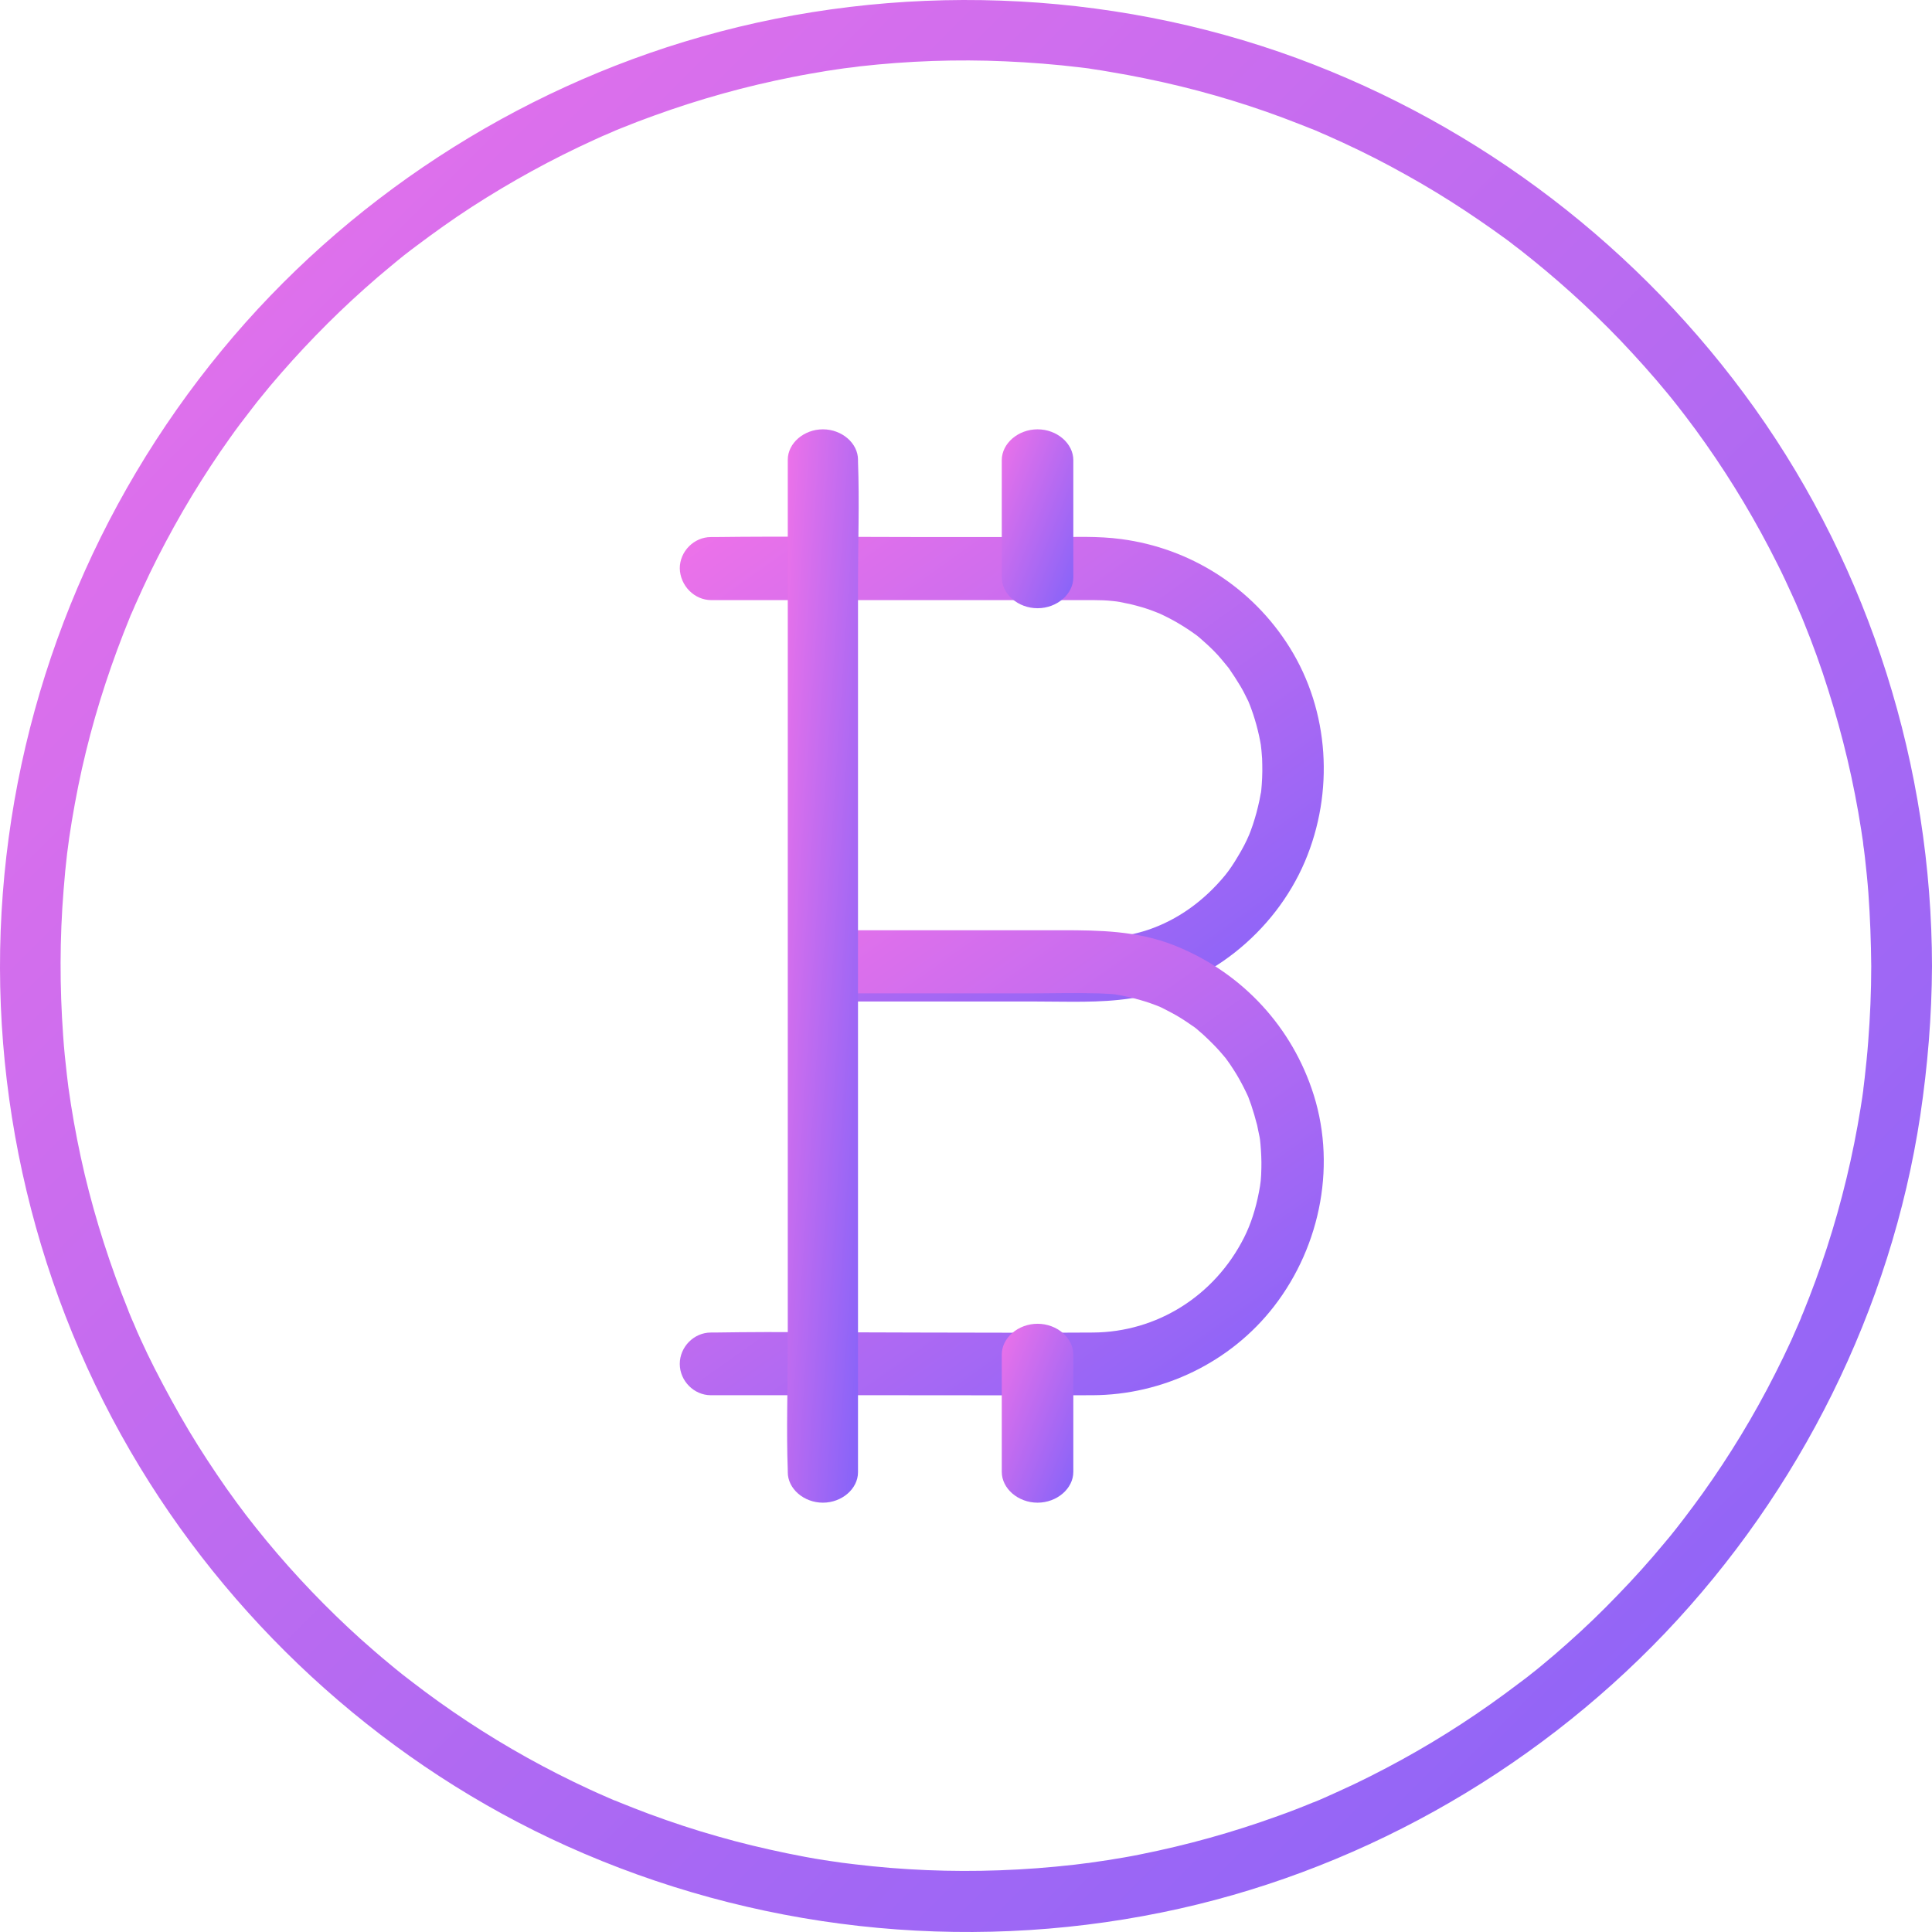 <?xml version="1.0" encoding="UTF-8"?>
<svg width="60px" height="60px" viewBox="0 0 60 60" version="1.1" xmlns="http://www.w3.org/2000/svg" xmlns:xlink="http://www.w3.org/1999/xlink">
    <!-- Generator: Sketch 51.2 (57519) - http://www.bohemiancoding.com/sketch -->
    <title>Group</title>
    <desc>Created with Sketch.</desc>
    <defs>
        <linearGradient x1="0%" y1="0%" x2="100%" y2="100%" id="linearGradient-1">
            <stop stop-color="#EE72E9" offset="0%"></stop>
            <stop stop-color="#8363F9" offset="100%"></stop>
        </linearGradient>
    </defs>
    <g id="Page-1" stroke="none" stroke-width="1" fill="none" fill-rule="evenodd">
        <g id="Blockchain---doplnene-texty-2" transform="translate(-367, -3350)" fill="url(#linearGradient-1)" fill-rule="nonzero">
            <g id="content-2" transform="translate(0, 2552)">
                <g id="box-1-copy" transform="translate(250, 791)">
                    <g id="Group" transform="translate(117, 7)">
                        <path d="M22.09,18.637 C23.89,18.637 25.684,18.637 27.484,18.637 C29.601,18.637 31.725,18.637 33.842,18.637 C33.884,18.637 33.932,18.637 33.973,18.637 C34.167,18.637 34.36,18.644 34.553,18.665 C34.615,18.672 34.677,18.679 34.739,18.686 C34.573,18.665 34.732,18.686 34.767,18.693 C34.891,18.721 35.015,18.742 35.132,18.769 C35.36,18.825 35.58,18.887 35.801,18.971 C35.842,18.985 36.111,19.096 35.953,19.026 C36.077,19.082 36.201,19.144 36.325,19.207 C36.511,19.304 36.698,19.415 36.877,19.533 C36.967,19.589 37.049,19.651 37.139,19.714 C37.291,19.825 37.194,19.756 37.16,19.728 C37.222,19.776 37.277,19.825 37.332,19.874 C37.505,20.026 37.67,20.179 37.822,20.346 C37.891,20.422 37.96,20.506 38.029,20.589 C38.056,20.624 38.084,20.658 38.118,20.693 C38.015,20.568 38.139,20.728 38.16,20.749 C38.291,20.936 38.415,21.131 38.532,21.325 C38.587,21.415 38.636,21.513 38.684,21.61 C38.711,21.665 38.739,21.721 38.767,21.776 C38.78,21.804 38.856,21.999 38.794,21.839 C38.967,22.277 39.091,22.728 39.167,23.193 C39.139,23.02 39.18,23.311 39.18,23.36 C39.194,23.492 39.201,23.617 39.201,23.749 C39.208,24.027 39.194,24.297 39.167,24.575 C39.18,24.464 39.16,24.645 39.153,24.645 C39.139,24.714 39.125,24.791 39.112,24.86 C39.084,24.985 39.056,25.11 39.022,25.235 C38.987,25.36 38.953,25.478 38.912,25.603 C38.87,25.728 38.808,25.895 38.794,25.923 C38.698,26.152 38.58,26.374 38.449,26.589 C38.311,26.825 38.174,27.027 38.049,27.18 C37.387,27.985 36.567,28.568 35.663,28.874 C34.691,29.2 33.808,29.159 32.753,29.159 C30.456,29.159 28.16,29.159 25.87,29.159 C25.815,29.159 25.759,29.159 25.704,29.159 C25.18,29.159 24.739,29.603 24.739,30.131 C24.739,30.659 25.18,31.103 25.704,31.103 C27.863,31.103 30.022,31.103 32.18,31.103 C33.16,31.103 34.146,31.152 35.111,31.006 C37.484,30.645 39.58,28.971 40.525,26.756 C41.436,24.61 41.291,22.089 40.049,20.103 C38.891,18.249 36.974,17.026 34.822,16.742 C34.098,16.644 33.353,16.679 32.629,16.679 C31.367,16.679 30.104,16.679 28.842,16.679 C26.628,16.679 24.415,16.651 22.201,16.679 C22.159,16.679 22.118,16.679 22.077,16.679 C21.553,16.679 21.111,17.123 21.111,17.651 C21.125,18.193 21.566,18.637 22.09,18.637 Z" id="Shape"></path>
                        <path d="M25.668,30.85 C27.736,30.85 29.804,30.85 31.879,30.85 C32.624,30.85 33.375,30.829 34.127,30.85 C34.258,30.857 34.382,30.864 34.513,30.87 C34.561,30.877 34.609,30.877 34.657,30.884 C34.816,30.905 34.526,30.864 34.685,30.891 C34.933,30.933 35.175,30.989 35.416,31.058 C35.519,31.086 35.623,31.121 35.726,31.156 C35.788,31.176 36.002,31.26 35.954,31.239 C35.85,31.197 36.029,31.274 36.05,31.281 C36.091,31.302 36.133,31.322 36.174,31.343 C36.298,31.406 36.415,31.468 36.539,31.538 C36.739,31.656 36.926,31.781 37.112,31.913 C37.119,31.92 37.236,32.011 37.16,31.948 C37.077,31.879 37.222,32.004 37.236,32.018 C37.325,32.094 37.422,32.178 37.505,32.261 C37.67,32.421 37.829,32.581 37.973,32.755 C38.015,32.803 38.049,32.845 38.091,32.894 C38.077,32.88 38.015,32.79 38.077,32.88 C38.16,32.991 38.235,33.102 38.311,33.221 C38.428,33.401 38.532,33.589 38.628,33.777 C38.683,33.888 38.739,33.999 38.787,34.111 C38.725,33.965 38.835,34.25 38.856,34.312 C38.925,34.521 38.987,34.729 39.042,34.945 C39.07,35.07 39.09,35.195 39.118,35.313 C39.125,35.341 39.145,35.501 39.125,35.341 C39.132,35.404 39.138,35.466 39.145,35.529 C39.166,35.779 39.18,36.03 39.173,36.28 C39.166,36.607 39.152,36.746 39.097,37.024 C38.994,37.559 38.842,38.025 38.635,38.435 C37.718,40.25 35.926,41.37 33.947,41.383 C32.127,41.397 30.307,41.383 28.494,41.383 C26.392,41.383 24.289,41.349 22.193,41.383 C22.152,41.383 22.118,41.383 22.076,41.383 C21.552,41.383 21.111,41.828 21.111,42.357 C21.111,42.885 21.552,43.33 22.076,43.33 C23.972,43.33 25.875,43.33 27.771,43.33 C29.818,43.33 31.872,43.337 33.927,43.33 C36.112,43.323 38.222,42.308 39.566,40.57 C41.034,38.672 41.531,36.085 40.731,33.798 C40.014,31.733 38.442,30.127 36.422,29.341 C35.305,28.91 34.154,28.889 32.982,28.889 C30.611,28.889 28.239,28.889 25.868,28.889 C25.813,28.889 25.751,28.889 25.696,28.889 C25.172,28.889 24.73,29.334 24.73,29.862 C24.703,30.405 25.144,30.85 25.668,30.85 Z" id="Shape"></path>
                        <path d="M24.465,14.278 C24.465,15.324 24.465,16.363 24.465,17.409 C24.465,19.912 24.465,22.416 24.465,24.919 C24.465,27.949 24.465,30.978 24.465,34.008 C24.465,36.626 24.465,39.244 24.465,41.862 C24.465,43.131 24.418,44.399 24.465,45.668 C24.465,45.688 24.465,45.702 24.465,45.722 C24.465,46.235 24.964,46.667 25.556,46.667 C26.147,46.667 26.646,46.235 26.646,45.722 C26.646,44.676 26.646,43.637 26.646,42.591 C26.646,40.088 26.646,37.584 26.646,35.081 C26.646,32.051 26.646,29.022 26.646,25.992 C26.646,23.374 26.646,20.756 26.646,18.138 C26.646,16.869 26.693,15.601 26.646,14.332 C26.646,14.312 26.646,14.298 26.646,14.278 C26.646,13.765 26.147,13.333 25.556,13.333 C24.964,13.333 24.465,13.765 24.465,14.278 Z" id="Shape"></path>
                        <path d="M31.111,14.29 C31.111,15.506 31.111,16.716 31.111,17.932 C31.111,18.452 31.619,18.889 32.222,18.889 C32.825,18.889 33.333,18.452 33.333,17.932 C33.333,16.716 33.333,15.506 33.333,14.29 C33.333,13.771 32.825,13.333 32.222,13.333 C31.619,13.333 31.111,13.771 31.111,14.29 Z" id="Shape"></path>
                        <path d="M31.111,42.068 C31.111,43.284 31.111,44.494 31.111,45.71 C31.111,46.229 31.619,46.667 32.222,46.667 C32.825,46.667 33.333,46.229 33.333,45.71 C33.333,44.494 33.333,43.284 33.333,42.068 C33.333,41.548 32.825,41.111 32.222,41.111 C31.619,41.111 31.111,41.548 31.111,42.068 Z" id="Shape"></path>
                        <path d="M58.113,30.005 C58.113,30.794 58.079,31.576 58.018,32.358 C57.991,32.729 57.951,33.099 57.91,33.47 C57.897,33.565 57.89,33.652 57.877,33.747 C57.87,33.774 57.85,33.935 57.877,33.774 C57.85,33.989 57.816,34.198 57.782,34.414 C57.546,35.884 57.196,37.333 56.737,38.749 C56.515,39.43 56.266,40.111 55.996,40.772 C55.989,40.785 55.875,41.055 55.955,40.879 C55.922,40.96 55.888,41.041 55.848,41.129 C55.773,41.291 55.706,41.459 55.632,41.621 C55.47,41.972 55.302,42.322 55.126,42.666 C54.472,43.96 53.718,45.201 52.875,46.381 C52.686,46.644 52.491,46.907 52.295,47.163 C52.12,47.392 52.41,47.021 52.228,47.25 C52.174,47.318 52.12,47.392 52.066,47.459 C51.938,47.621 51.81,47.783 51.675,47.938 C51.217,48.491 50.731,49.03 50.232,49.543 C49.734,50.062 49.215,50.561 48.675,51.039 C48.412,51.275 48.143,51.504 47.873,51.727 C47.759,51.821 47.644,51.916 47.529,52.003 C47.462,52.057 47.395,52.111 47.32,52.165 C47.273,52.199 47.226,52.239 47.179,52.273 C47.253,52.212 47.246,52.219 47.159,52.286 C46.006,53.163 44.793,53.958 43.525,54.653 C42.885,55.003 42.238,55.334 41.577,55.63 C41.429,55.698 41.281,55.765 41.126,55.833 C41.045,55.866 40.964,55.907 40.876,55.941 C41.058,55.866 40.782,55.981 40.768,55.981 C40.411,56.129 40.047,56.271 39.683,56.399 C38.288,56.905 36.859,57.302 35.403,57.592 C35.072,57.66 34.742,57.714 34.405,57.768 C34.223,57.795 34.041,57.821 33.859,57.848 C33.556,57.896 34.048,57.828 33.744,57.862 C33.623,57.875 33.502,57.896 33.374,57.909 C32.598,57.997 31.823,58.057 31.041,58.084 C29.538,58.138 28.028,58.078 26.532,57.896 C26.437,57.882 26.35,57.875 26.255,57.862 C25.952,57.821 26.437,57.889 26.141,57.848 C25.959,57.821 25.777,57.795 25.595,57.768 C25.204,57.707 24.813,57.633 24.422,57.552 C23.707,57.403 22.999,57.235 22.298,57.033 C21.577,56.83 20.863,56.594 20.155,56.332 C19.845,56.217 19.541,56.096 19.238,55.974 C19.224,55.967 18.955,55.853 19.13,55.934 C19.049,55.9 18.968,55.866 18.881,55.826 C18.692,55.745 18.496,55.657 18.308,55.57 C16.993,54.963 15.719,54.255 14.506,53.453 C13.913,53.062 13.34,52.651 12.78,52.219 C12.935,52.334 12.699,52.158 12.693,52.152 C12.625,52.098 12.551,52.044 12.484,51.99 C12.349,51.882 12.207,51.767 12.072,51.653 C11.776,51.41 11.493,51.161 11.203,50.904 C10.158,49.961 9.174,48.936 8.277,47.85 C7.785,47.25 7.509,46.893 7.03,46.219 C6.626,45.639 6.235,45.046 5.871,44.439 C5.493,43.805 5.136,43.151 4.799,42.491 C4.651,42.201 4.509,41.904 4.374,41.608 C4.3,41.446 4.226,41.284 4.159,41.115 C4.125,41.034 4.084,40.954 4.051,40.866 C4.125,41.034 3.983,40.711 3.977,40.677 C3.424,39.309 2.972,37.9 2.628,36.464 C2.46,35.749 2.318,35.028 2.204,34.306 C2.177,34.124 2.15,33.942 2.123,33.76 C2.15,33.962 2.109,33.659 2.109,33.645 C2.096,33.551 2.089,33.463 2.076,33.369 C2.029,32.965 1.988,32.567 1.961,32.162 C1.853,30.659 1.853,29.142 1.975,27.639 C2.042,26.789 2.109,26.23 2.231,25.495 C2.352,24.773 2.494,24.052 2.669,23.344 C3.019,21.908 3.485,20.512 4.044,19.144 C4.152,18.868 3.97,19.312 4.091,19.036 C4.125,18.955 4.165,18.874 4.199,18.787 C4.273,18.625 4.347,18.463 4.422,18.294 C4.57,17.971 4.725,17.647 4.887,17.33 C5.224,16.67 5.581,16.022 5.965,15.389 C6.336,14.782 6.72,14.189 7.131,13.616 C7.334,13.326 7.549,13.043 7.765,12.766 C7.65,12.921 7.826,12.685 7.832,12.679 C7.886,12.611 7.94,12.537 7.994,12.47 C8.122,12.308 8.257,12.153 8.385,11.991 C9.295,10.912 10.279,9.894 11.331,8.957 C11.594,8.721 11.863,8.492 12.133,8.269 C12.268,8.155 12.403,8.047 12.544,7.932 C12.612,7.878 12.686,7.824 12.753,7.771 C12.841,7.703 12.848,7.696 12.773,7.757 C12.821,7.723 12.868,7.683 12.915,7.649 C13.481,7.224 14.054,6.813 14.647,6.429 C15.868,5.64 17.142,4.939 18.463,4.339 C18.625,4.265 18.786,4.191 18.955,4.123 C18.968,4.116 19.238,4.002 19.056,4.076 C19.137,4.042 19.224,4.009 19.305,3.975 C19.636,3.84 19.973,3.712 20.31,3.591 C21.018,3.334 21.732,3.105 22.46,2.903 C23.161,2.707 23.876,2.539 24.59,2.397 C24.954,2.323 25.311,2.263 25.675,2.202 C25.857,2.175 26.039,2.148 26.221,2.121 C26.019,2.148 26.323,2.107 26.336,2.107 C26.457,2.094 26.579,2.08 26.707,2.06 C28.203,1.892 29.713,1.838 31.223,1.905 C31.998,1.939 32.78,2 33.556,2.094 C33.65,2.107 33.738,2.114 33.832,2.128 C33.63,2.101 33.933,2.141 33.947,2.148 C34.129,2.175 34.311,2.202 34.493,2.236 C34.857,2.296 35.214,2.364 35.578,2.438 C37.027,2.734 38.456,3.139 39.845,3.658 C40.182,3.786 40.512,3.914 40.849,4.049 C41.126,4.157 40.681,3.975 40.957,4.096 C41.038,4.13 41.119,4.17 41.206,4.204 C41.368,4.278 41.53,4.352 41.699,4.427 C42.373,4.737 43.033,5.074 43.68,5.438 C44.301,5.782 44.907,6.153 45.5,6.544 C45.797,6.739 46.087,6.941 46.377,7.144 C46.518,7.245 46.667,7.353 46.808,7.454 C46.882,7.508 46.95,7.562 47.017,7.615 C47.044,7.636 47.32,7.845 47.179,7.737 C48.291,8.607 49.343,9.55 50.32,10.568 C50.826,11.101 51.318,11.647 51.783,12.213 C51.897,12.348 52.005,12.49 52.113,12.625 C52.167,12.692 52.221,12.766 52.275,12.834 C52.16,12.685 52.336,12.915 52.342,12.921 C52.558,13.204 52.767,13.488 52.969,13.777 C53.805,14.964 54.547,16.211 55.194,17.506 C55.356,17.823 55.504,18.146 55.652,18.47 C55.726,18.632 55.8,18.793 55.868,18.962 C55.875,18.975 55.989,19.245 55.915,19.063 C55.949,19.144 55.982,19.232 56.016,19.312 C56.299,20.007 56.555,20.715 56.778,21.429 C57.23,22.852 57.573,24.301 57.802,25.778 C57.816,25.872 57.829,25.96 57.843,26.054 C57.843,26.034 57.883,26.337 57.863,26.203 C57.843,26.068 57.883,26.371 57.883,26.351 C57.897,26.445 57.904,26.533 57.917,26.627 C57.958,26.998 57.998,27.369 58.025,27.74 C58.079,28.495 58.106,29.25 58.113,30.005 C58.113,30.517 58.544,30.949 59.056,30.949 C59.569,30.949 60,30.517 60,30.005 C59.993,23.836 58.079,17.715 54.493,12.679 C50.954,7.717 45.986,3.908 40.269,1.804 C34.391,-0.353 27.812,-0.576 21.793,1.137 C15.996,2.782 10.724,6.22 6.889,10.878 C2.945,15.665 0.559,21.557 0.087,27.746 C-0.391,33.942 1.112,40.246 4.341,45.558 C7.455,50.689 12.126,54.862 17.6,57.329 C23.377,59.932 29.875,60.66 36.083,59.392 C42.015,58.186 47.529,55.098 51.709,50.716 C55.895,46.32 58.726,40.657 59.636,34.643 C59.865,33.106 59.993,31.562 60,30.005 C60,29.493 59.569,29.061 59.056,29.061 C58.544,29.061 58.113,29.493 58.113,30.005 Z" id="Shape"></path>
                    </g>
                </g>
            </g>
        </g>
    </g>
</svg>
